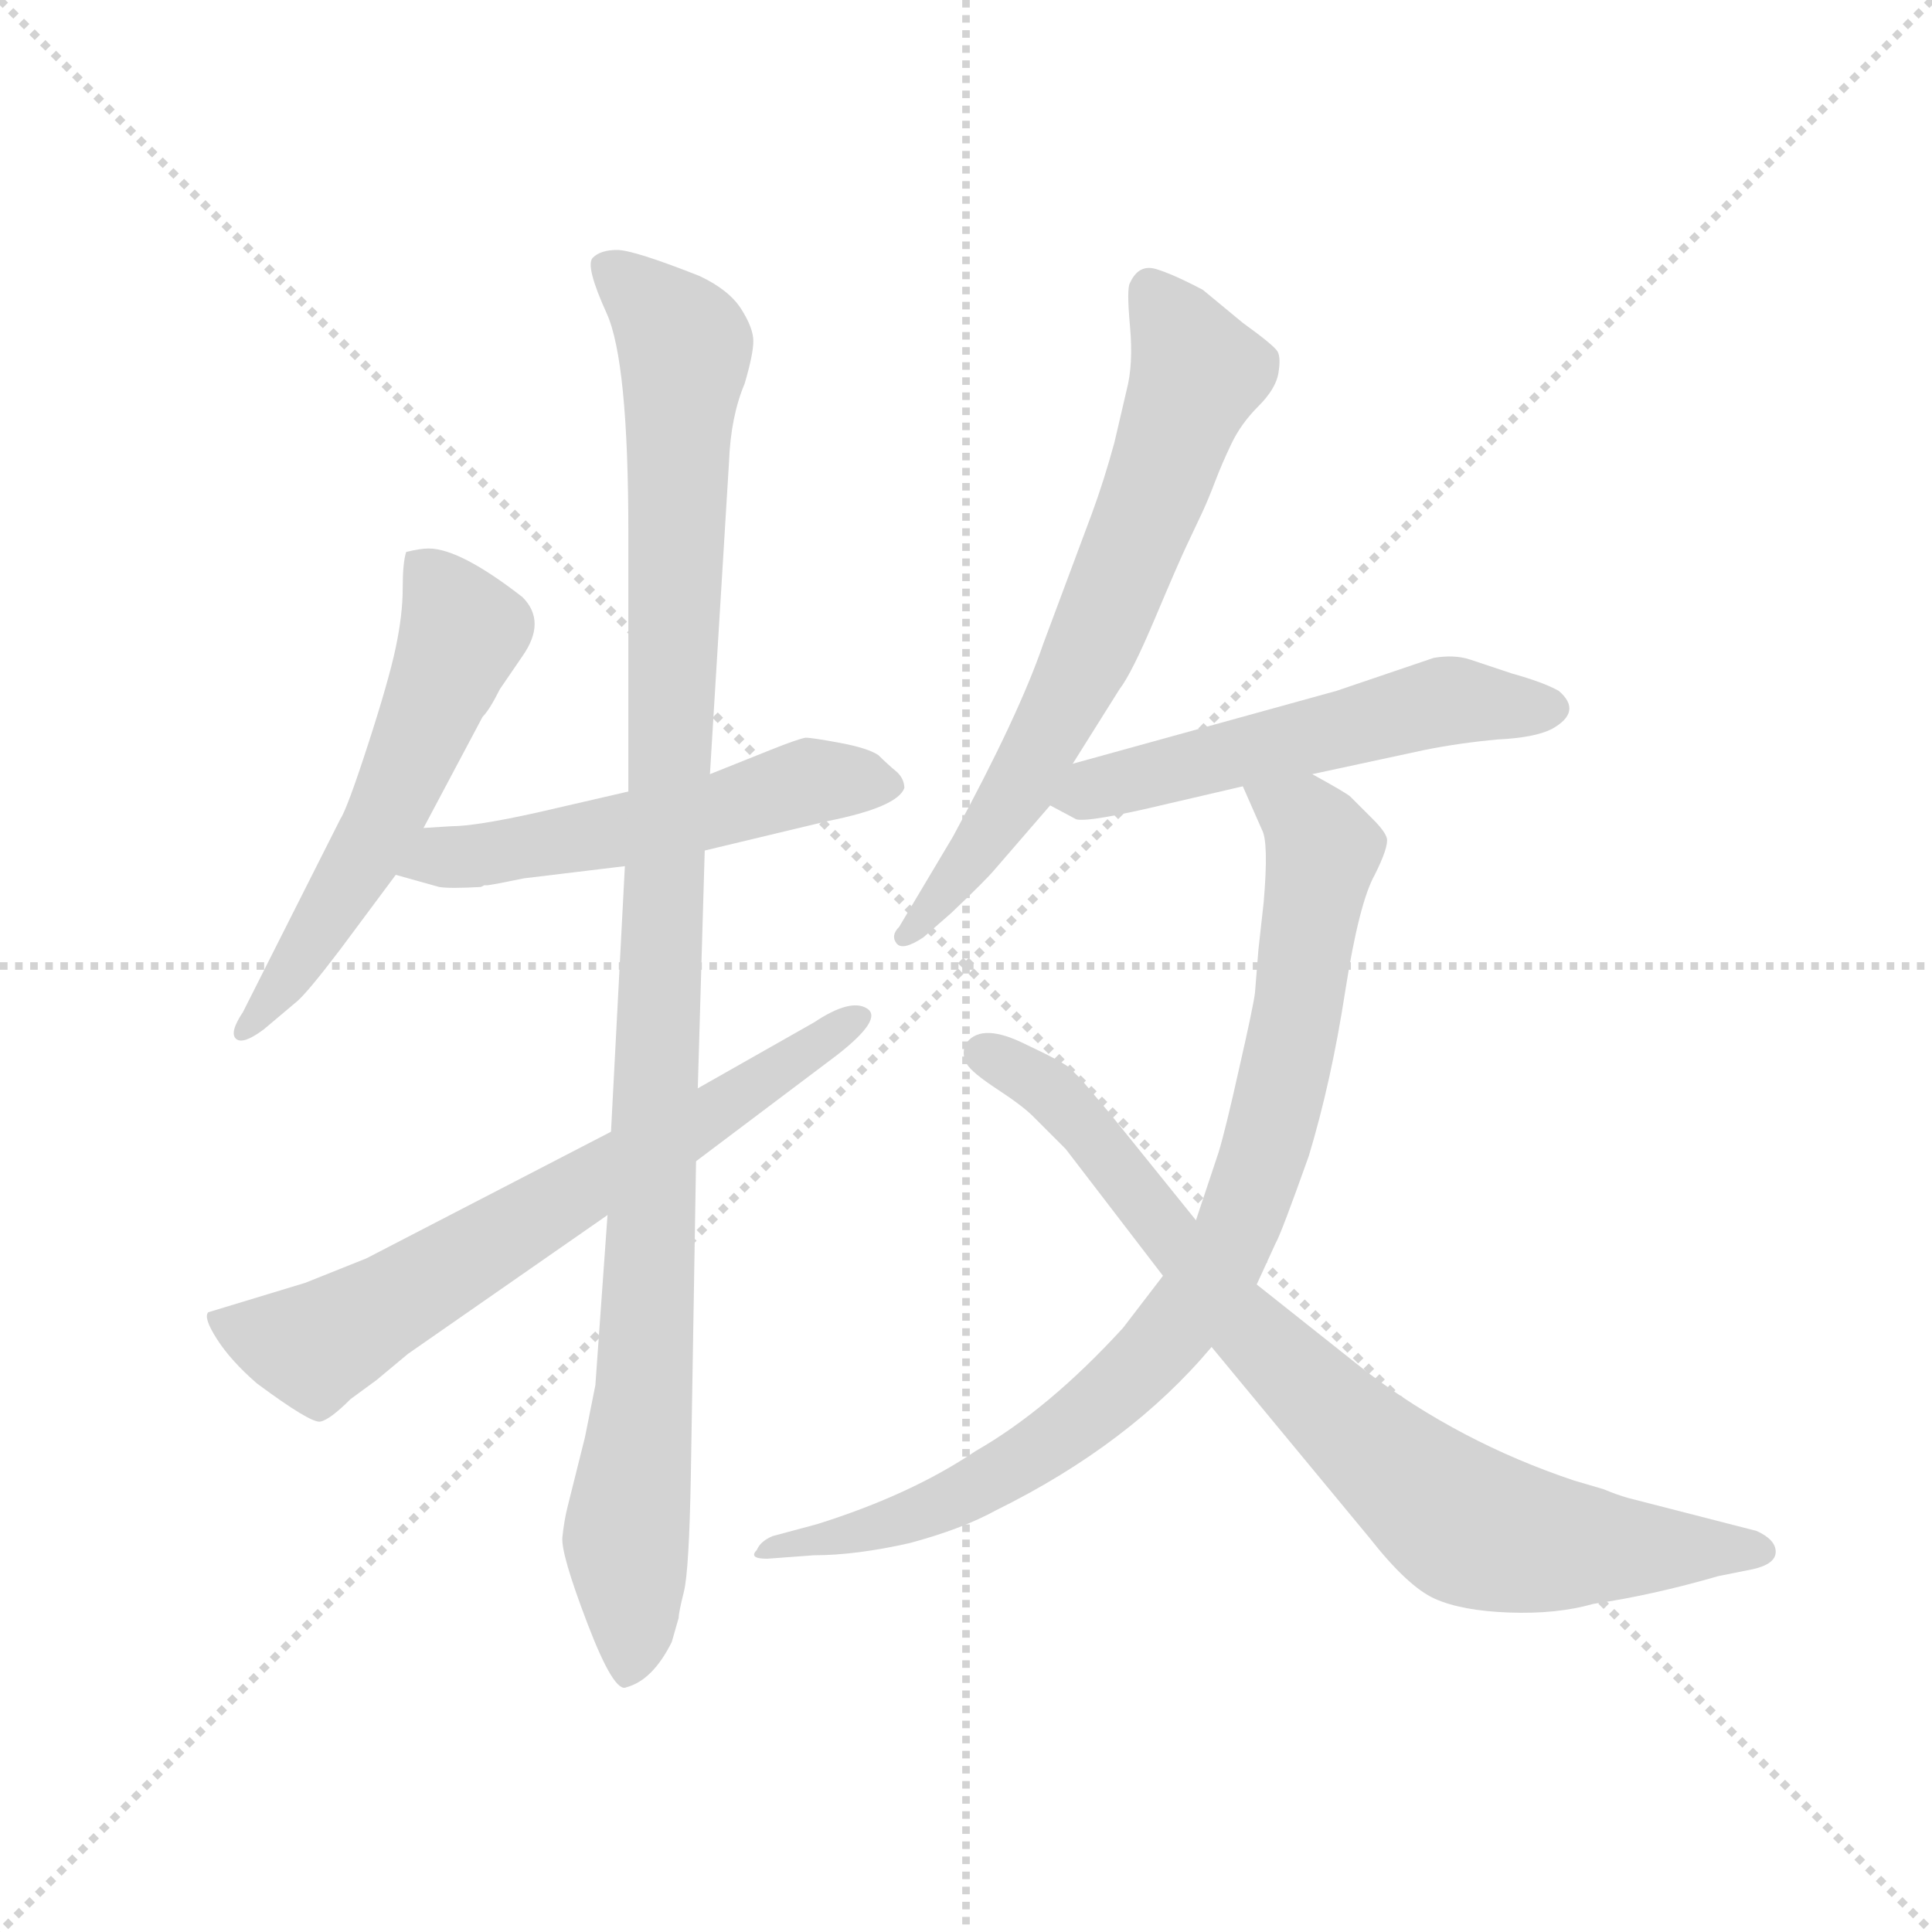 <svg version="1.1" viewBox="0 0 1024 1024" xmlns="http://www.w3.org/2000/svg">
  <g stroke="lightgray" stroke-dasharray="1,1" stroke-width="1" transform="scale(4, 4)">
    <line x1="0" y1="0" x2="256" y2="256"></line>
    <line x1="256" y1="0" x2="0" y2="256"></line>
    <line x1="128" y1="0" x2="128" y2="256"></line>
    <line x1="0" y1="128" x2="256" y2="128"></line>
  </g>
  <g transform="scale(0.92, -0.92) translate(60, -830)">
    <style type="text/css">
      
        @keyframes keyframes0 {
          from {
            stroke: blue;
            stroke-dashoffset: 569;
            stroke-width: 128;
          }
          65% {
            animation-timing-function: step-end;
            stroke: blue;
            stroke-dashoffset: 0;
            stroke-width: 128;
          }
          to {
            stroke: black;
            stroke-width: 1024;
          }
        }
        #make-me-a-hanzi-animation-0 {
          animation: keyframes0 0.713s both;
          animation-delay: 0s;
          animation-timing-function: linear;
        }
      
        @keyframes keyframes1 {
          from {
            stroke: blue;
            stroke-dashoffset: 538;
            stroke-width: 128;
          }
          64% {
            animation-timing-function: step-end;
            stroke: blue;
            stroke-dashoffset: 0;
            stroke-width: 128;
          }
          to {
            stroke: black;
            stroke-width: 1024;
          }
        }
        #make-me-a-hanzi-animation-1 {
          animation: keyframes1 0.688s both;
          animation-delay: 0.713s;
          animation-timing-function: linear;
        }
      
        @keyframes keyframes2 {
          from {
            stroke: blue;
            stroke-dashoffset: 1084;
            stroke-width: 128;
          }
          78% {
            animation-timing-function: step-end;
            stroke: blue;
            stroke-dashoffset: 0;
            stroke-width: 128;
          }
          to {
            stroke: black;
            stroke-width: 1024;
          }
        }
        #make-me-a-hanzi-animation-2 {
          animation: keyframes2 1.132s both;
          animation-delay: 1.401s;
          animation-timing-function: linear;
        }
      
        @keyframes keyframes3 {
          from {
            stroke: blue;
            stroke-dashoffset: 676;
            stroke-width: 128;
          }
          69% {
            animation-timing-function: step-end;
            stroke: blue;
            stroke-dashoffset: 0;
            stroke-width: 128;
          }
          to {
            stroke: black;
            stroke-width: 1024;
          }
        }
        #make-me-a-hanzi-animation-3 {
          animation: keyframes3 0.8s both;
          animation-delay: 2.533s;
          animation-timing-function: linear;
        }
      
        @keyframes keyframes4 {
          from {
            stroke: blue;
            stroke-dashoffset: 680;
            stroke-width: 128;
          }
          69% {
            animation-timing-function: step-end;
            stroke: blue;
            stroke-dashoffset: 0;
            stroke-width: 128;
          }
          to {
            stroke: black;
            stroke-width: 1024;
          }
        }
        #make-me-a-hanzi-animation-4 {
          animation: keyframes4 0.803s both;
          animation-delay: 3.333s;
          animation-timing-function: linear;
        }
      
        @keyframes keyframes5 {
          from {
            stroke: blue;
            stroke-dashoffset: 543;
            stroke-width: 128;
          }
          64% {
            animation-timing-function: step-end;
            stroke: blue;
            stroke-dashoffset: 0;
            stroke-width: 128;
          }
          to {
            stroke: black;
            stroke-width: 1024;
          }
        }
        #make-me-a-hanzi-animation-5 {
          animation: keyframes5 0.692s both;
          animation-delay: 4.137s;
          animation-timing-function: linear;
        }
      
        @keyframes keyframes6 {
          from {
            stroke: blue;
            stroke-dashoffset: 873;
            stroke-width: 128;
          }
          74% {
            animation-timing-function: step-end;
            stroke: blue;
            stroke-dashoffset: 0;
            stroke-width: 128;
          }
          to {
            stroke: black;
            stroke-width: 1024;
          }
        }
        #make-me-a-hanzi-animation-6 {
          animation: keyframes6 0.96s both;
          animation-delay: 4.828s;
          animation-timing-function: linear;
        }
      
        @keyframes keyframes7 {
          from {
            stroke: blue;
            stroke-dashoffset: 819;
            stroke-width: 128;
          }
          73% {
            animation-timing-function: step-end;
            stroke: blue;
            stroke-dashoffset: 0;
            stroke-width: 128;
          }
          to {
            stroke: black;
            stroke-width: 1024;
          }
        }
        #make-me-a-hanzi-animation-7 {
          animation: keyframes7 0.917s both;
          animation-delay: 5.789s;
          animation-timing-function: linear;
        }
      
    </style>
    
      <path d="M 184 353 L 218 417 Q 222 421 228 433 L 241 452 Q 255 472 241 486 Q 205 514 187 514 Q 182 514 174 512 Q 172 506 172 491 Q 172 476 168 457 Q 164 438 152 401 Q 140 364 136 358 L 80 247 Q 72 235 76 231.5 Q 80 228 92 237 L 111 253 Q 117 258 136 283 L 168 326 L 184 353 Z" fill="lightgray"></path>
    
      <path d="M 168 326 L 193 319 Q 199 318 217 319 L 219 320 Q 220 320 221 320 L 227 321 L 242 324 L 300 331 L 346 340 L 417 357 Q 457 365 461 376 Q 461 381 457 385 Q 451 390 446 395 Q 440 399 424 402 Q 408 405 404 405 Q 399 404 384 398 L 349 384 L 302 374 L 250 362 Q 214 354 200 354 L 184 353 C 154 351 139 334 168 326 Z" fill="lightgray"></path>
    
      <path d="M 300 331 L 292 178 L 290 130 L 283 32 L 277 2 L 267 -38 Q 265 -46 264 -55.5 Q 263 -65 278.5 -105.5 Q 294 -146 301 -142 Q 316 -138 327 -116 L 331 -102 Q 331 -99 334 -87 Q 337 -75 338 -20 L 341 161 L 342 203 L 346 340 L 349 384 L 360 564 Q 361 590 369 609 Q 374 626 374 633.5 Q 374 641 367 652 Q 360 663 343 671 Q 305 686 295.5 686 Q 286 686 281.5 681.5 Q 277 677 289.5 649.5 Q 302 622 302 523 L 302 374 L 300 331 Z" fill="lightgray"></path>
    
      <path d="M 292 178 L 151 105 L 116 91 L 60 74 Q 57 71 65 58.5 Q 73 46 88 33 Q 119 10 124.5 11 Q 130 12 142 24 L 157 35 L 175 50 L 290 130 L 341 161 L 422 222 Q 449 243 439.5 249 Q 430 255 409 241 L 342 203 L 292 178 Z" fill="lightgray"></path>
    
      <path d="M 558 390 L 585 433 Q 592 442 605.5 474 Q 619 506 624 516.5 Q 629 527 632.5 534.5 Q 636 542 640 552.5 Q 644 563 649.5 574.5 Q 655 586 665 596 Q 675 606 676.5 615 Q 678 624 676 627.5 Q 674 631 656 644 L 633 663 Q 616 672 606 675 Q 596 678 591 667 Q 589 664 591 642 Q 593 620 589 605 L 582 575 Q 576 553 569 534 L 541 459 Q 527 418 489 348 L 458 296 Q 453 291 456.5 286.5 Q 460 282 472 290 L 488 304 Q 508 323 513 329 L 545 366 L 558 390 Z" fill="lightgray"></path>
    
      <path d="M 696 384 L 761 398 Q 781 402 803 404 Q 824 405 834 410 Q 852 420 838 432 Q 829 437 811 442 L 787 450 Q 778 453 766 451 L 710 432 L 558 390 C 529 382 520 379 545 366 L 560 358 Q 567 356 613 367 L 656 377 L 696 384 Z" fill="lightgray"></path>
    
      <path d="M 663 258 Q 662 250 654 215 Q 646 179 642 166 L 629 127 L 610 95 L 587 65 Q 544 18 502 -6 Q 465 -31 411 -48 L 385 -55 Q 378 -58 376 -63 Q 371 -68 382 -68 L 409 -66 Q 433 -66 464 -59 Q 494 -51 514 -40 Q 591 -2 638 54 L 664 90 L 675 114 Q 678 119 694 164 Q 707 207 715 259 Q 723 310 732 326 Q 740 342 739 347 Q 738 351 731 358 L 718 371 Q 716 373 696 384 C 670 399 644 404 656 377 L 667 352 Q 671 345 668 310 L 665 283 L 663 258 Z" fill="lightgray"></path>
    
      <path d="M 629 127 L 579 189 L 563 208 Q 560 211 556.5 214.5 Q 553 218 528.5 229.5 Q 504 241 496 228 Q 494 222 497 217 Q 500 212 514.5 202.5 Q 529 193 535 187 L 554 168 L 610 95 L 638 54 L 729 -56 Q 751 -84 766.5 -91 Q 782 -98 809.5 -99 Q 837 -100 858 -94 Q 892 -89 930 -78 L 950 -74 Q 963 -71 963 -64 Q 963 -57 952 -52 L 878 -33 Q 871 -31 864 -28 L 847 -23 Q 781 -1 727 40 L 664 90 L 629 127 Z" fill="lightgray"></path>
    
    
      <clipPath id="make-me-a-hanzi-clip-0">
        <path d="M 184 353 L 218 417 Q 222 421 228 433 L 241 452 Q 255 472 241 486 Q 205 514 187 514 Q 182 514 174 512 Q 172 506 172 491 Q 172 476 168 457 Q 164 438 152 401 Q 140 364 136 358 L 80 247 Q 72 235 76 231.5 Q 80 228 92 237 L 111 253 Q 117 258 136 283 L 168 326 L 184 353 Z"></path>
      </clipPath>
      <path clip-path="url(#make-me-a-hanzi-clip-0)" d="M 182 506 L 207 466 L 154 344 L 99 257 L 79 235" fill="none" id="make-me-a-hanzi-animation-0" stroke-dasharray="441 882" stroke-linecap="round"></path>
    
      <clipPath id="make-me-a-hanzi-clip-1">
        <path d="M 168 326 L 193 319 Q 199 318 217 319 L 219 320 Q 220 320 221 320 L 227 321 L 242 324 L 300 331 L 346 340 L 417 357 Q 457 365 461 376 Q 461 381 457 385 Q 451 390 446 395 Q 440 399 424 402 Q 408 405 404 405 Q 399 404 384 398 L 349 384 L 302 374 L 250 362 Q 214 354 200 354 L 184 353 C 154 351 139 334 168 326 Z"></path>
      </clipPath>
      <path clip-path="url(#make-me-a-hanzi-clip-1)" d="M 176 330 L 319 355 L 414 381 L 452 378" fill="none" id="make-me-a-hanzi-animation-1" stroke-dasharray="410 820" stroke-linecap="round"></path>
    
      <clipPath id="make-me-a-hanzi-clip-2">
        <path d="M 300 331 L 292 178 L 290 130 L 283 32 L 277 2 L 267 -38 Q 265 -46 264 -55.5 Q 263 -65 278.5 -105.5 Q 294 -146 301 -142 Q 316 -138 327 -116 L 331 -102 Q 331 -99 334 -87 Q 337 -75 338 -20 L 341 161 L 342 203 L 346 340 L 349 384 L 360 564 Q 361 590 369 609 Q 374 626 374 633.5 Q 374 641 367 652 Q 360 663 343 671 Q 305 686 295.5 686 Q 286 686 281.5 681.5 Q 277 677 289.5 649.5 Q 302 622 302 523 L 302 374 L 300 331 Z"></path>
      </clipPath>
      <path clip-path="url(#make-me-a-hanzi-clip-2)" d="M 291 677 L 332 636 L 335 626 L 313 63 L 300 -56 L 302 -132" fill="none" id="make-me-a-hanzi-animation-2" stroke-dasharray="956 1912" stroke-linecap="round"></path>
    
      <clipPath id="make-me-a-hanzi-clip-3">
        <path d="M 292 178 L 151 105 L 116 91 L 60 74 Q 57 71 65 58.5 Q 73 46 88 33 Q 119 10 124.5 11 Q 130 12 142 24 L 157 35 L 175 50 L 290 130 L 341 161 L 422 222 Q 449 243 439.5 249 Q 430 255 409 241 L 342 203 L 292 178 Z"></path>
      </clipPath>
      <path clip-path="url(#make-me-a-hanzi-clip-3)" d="M 69 71 L 117 54 L 133 60 L 336 179 L 433 243" fill="none" id="make-me-a-hanzi-animation-3" stroke-dasharray="548 1096" stroke-linecap="round"></path>
    
      <clipPath id="make-me-a-hanzi-clip-4">
        <path d="M 558 390 L 585 433 Q 592 442 605.5 474 Q 619 506 624 516.5 Q 629 527 632.5 534.5 Q 636 542 640 552.5 Q 644 563 649.5 574.5 Q 655 586 665 596 Q 675 606 676.5 615 Q 678 624 676 627.5 Q 674 631 656 644 L 633 663 Q 616 672 606 675 Q 596 678 591 667 Q 589 664 591 642 Q 593 620 589 605 L 582 575 Q 576 553 569 534 L 541 459 Q 527 418 489 348 L 458 296 Q 453 291 456.5 286.5 Q 460 282 472 290 L 488 304 Q 508 323 513 329 L 545 366 L 558 390 Z"></path>
      </clipPath>
      <path clip-path="url(#make-me-a-hanzi-clip-4)" d="M 602 664 L 630 615 L 607 551 L 577 475 L 526 374 L 464 290" fill="none" id="make-me-a-hanzi-animation-4" stroke-dasharray="552 1104" stroke-linecap="round"></path>
    
      <clipPath id="make-me-a-hanzi-clip-5">
        <path d="M 696 384 L 761 398 Q 781 402 803 404 Q 824 405 834 410 Q 852 420 838 432 Q 829 437 811 442 L 787 450 Q 778 453 766 451 L 710 432 L 558 390 C 529 382 520 379 545 366 L 560 358 Q 567 356 613 367 L 656 377 L 696 384 Z"></path>
      </clipPath>
      <path clip-path="url(#make-me-a-hanzi-clip-5)" d="M 552 370 L 767 425 L 832 422" fill="none" id="make-me-a-hanzi-animation-5" stroke-dasharray="415 830" stroke-linecap="round"></path>
    
      <clipPath id="make-me-a-hanzi-clip-6">
        <path d="M 663 258 Q 662 250 654 215 Q 646 179 642 166 L 629 127 L 610 95 L 587 65 Q 544 18 502 -6 Q 465 -31 411 -48 L 385 -55 Q 378 -58 376 -63 Q 371 -68 382 -68 L 409 -66 Q 433 -66 464 -59 Q 494 -51 514 -40 Q 591 -2 638 54 L 664 90 L 675 114 Q 678 119 694 164 Q 707 207 715 259 Q 723 310 732 326 Q 740 342 739 347 Q 738 351 731 358 L 718 371 Q 716 373 696 384 C 670 399 644 404 656 377 L 667 352 Q 671 345 668 310 L 665 283 L 663 258 Z"></path>
      </clipPath>
      <path clip-path="url(#make-me-a-hanzi-clip-6)" d="M 664 373 L 692 358 L 702 340 L 668 162 L 651 118 L 624 73 L 577 23 L 514 -21 L 427 -55 L 383 -61" fill="none" id="make-me-a-hanzi-animation-6" stroke-dasharray="745 1490" stroke-linecap="round"></path>
    
      <clipPath id="make-me-a-hanzi-clip-7">
        <path d="M 629 127 L 579 189 L 563 208 Q 560 211 556.5 214.5 Q 553 218 528.5 229.5 Q 504 241 496 228 Q 494 222 497 217 Q 500 212 514.5 202.5 Q 529 193 535 187 L 554 168 L 610 95 L 638 54 L 729 -56 Q 751 -84 766.5 -91 Q 782 -98 809.5 -99 Q 837 -100 858 -94 Q 892 -89 930 -78 L 950 -74 Q 963 -71 963 -64 Q 963 -57 952 -52 L 878 -33 Q 871 -31 864 -28 L 847 -23 Q 781 -1 727 40 L 664 90 L 629 127 Z"></path>
      </clipPath>
      <path clip-path="url(#make-me-a-hanzi-clip-7)" d="M 506 223 L 548 199 L 660 62 L 783 -47 L 836 -60 L 955 -64" fill="none" id="make-me-a-hanzi-animation-7" stroke-dasharray="691 1382" stroke-linecap="round"></path>
    
  </g>
</svg>